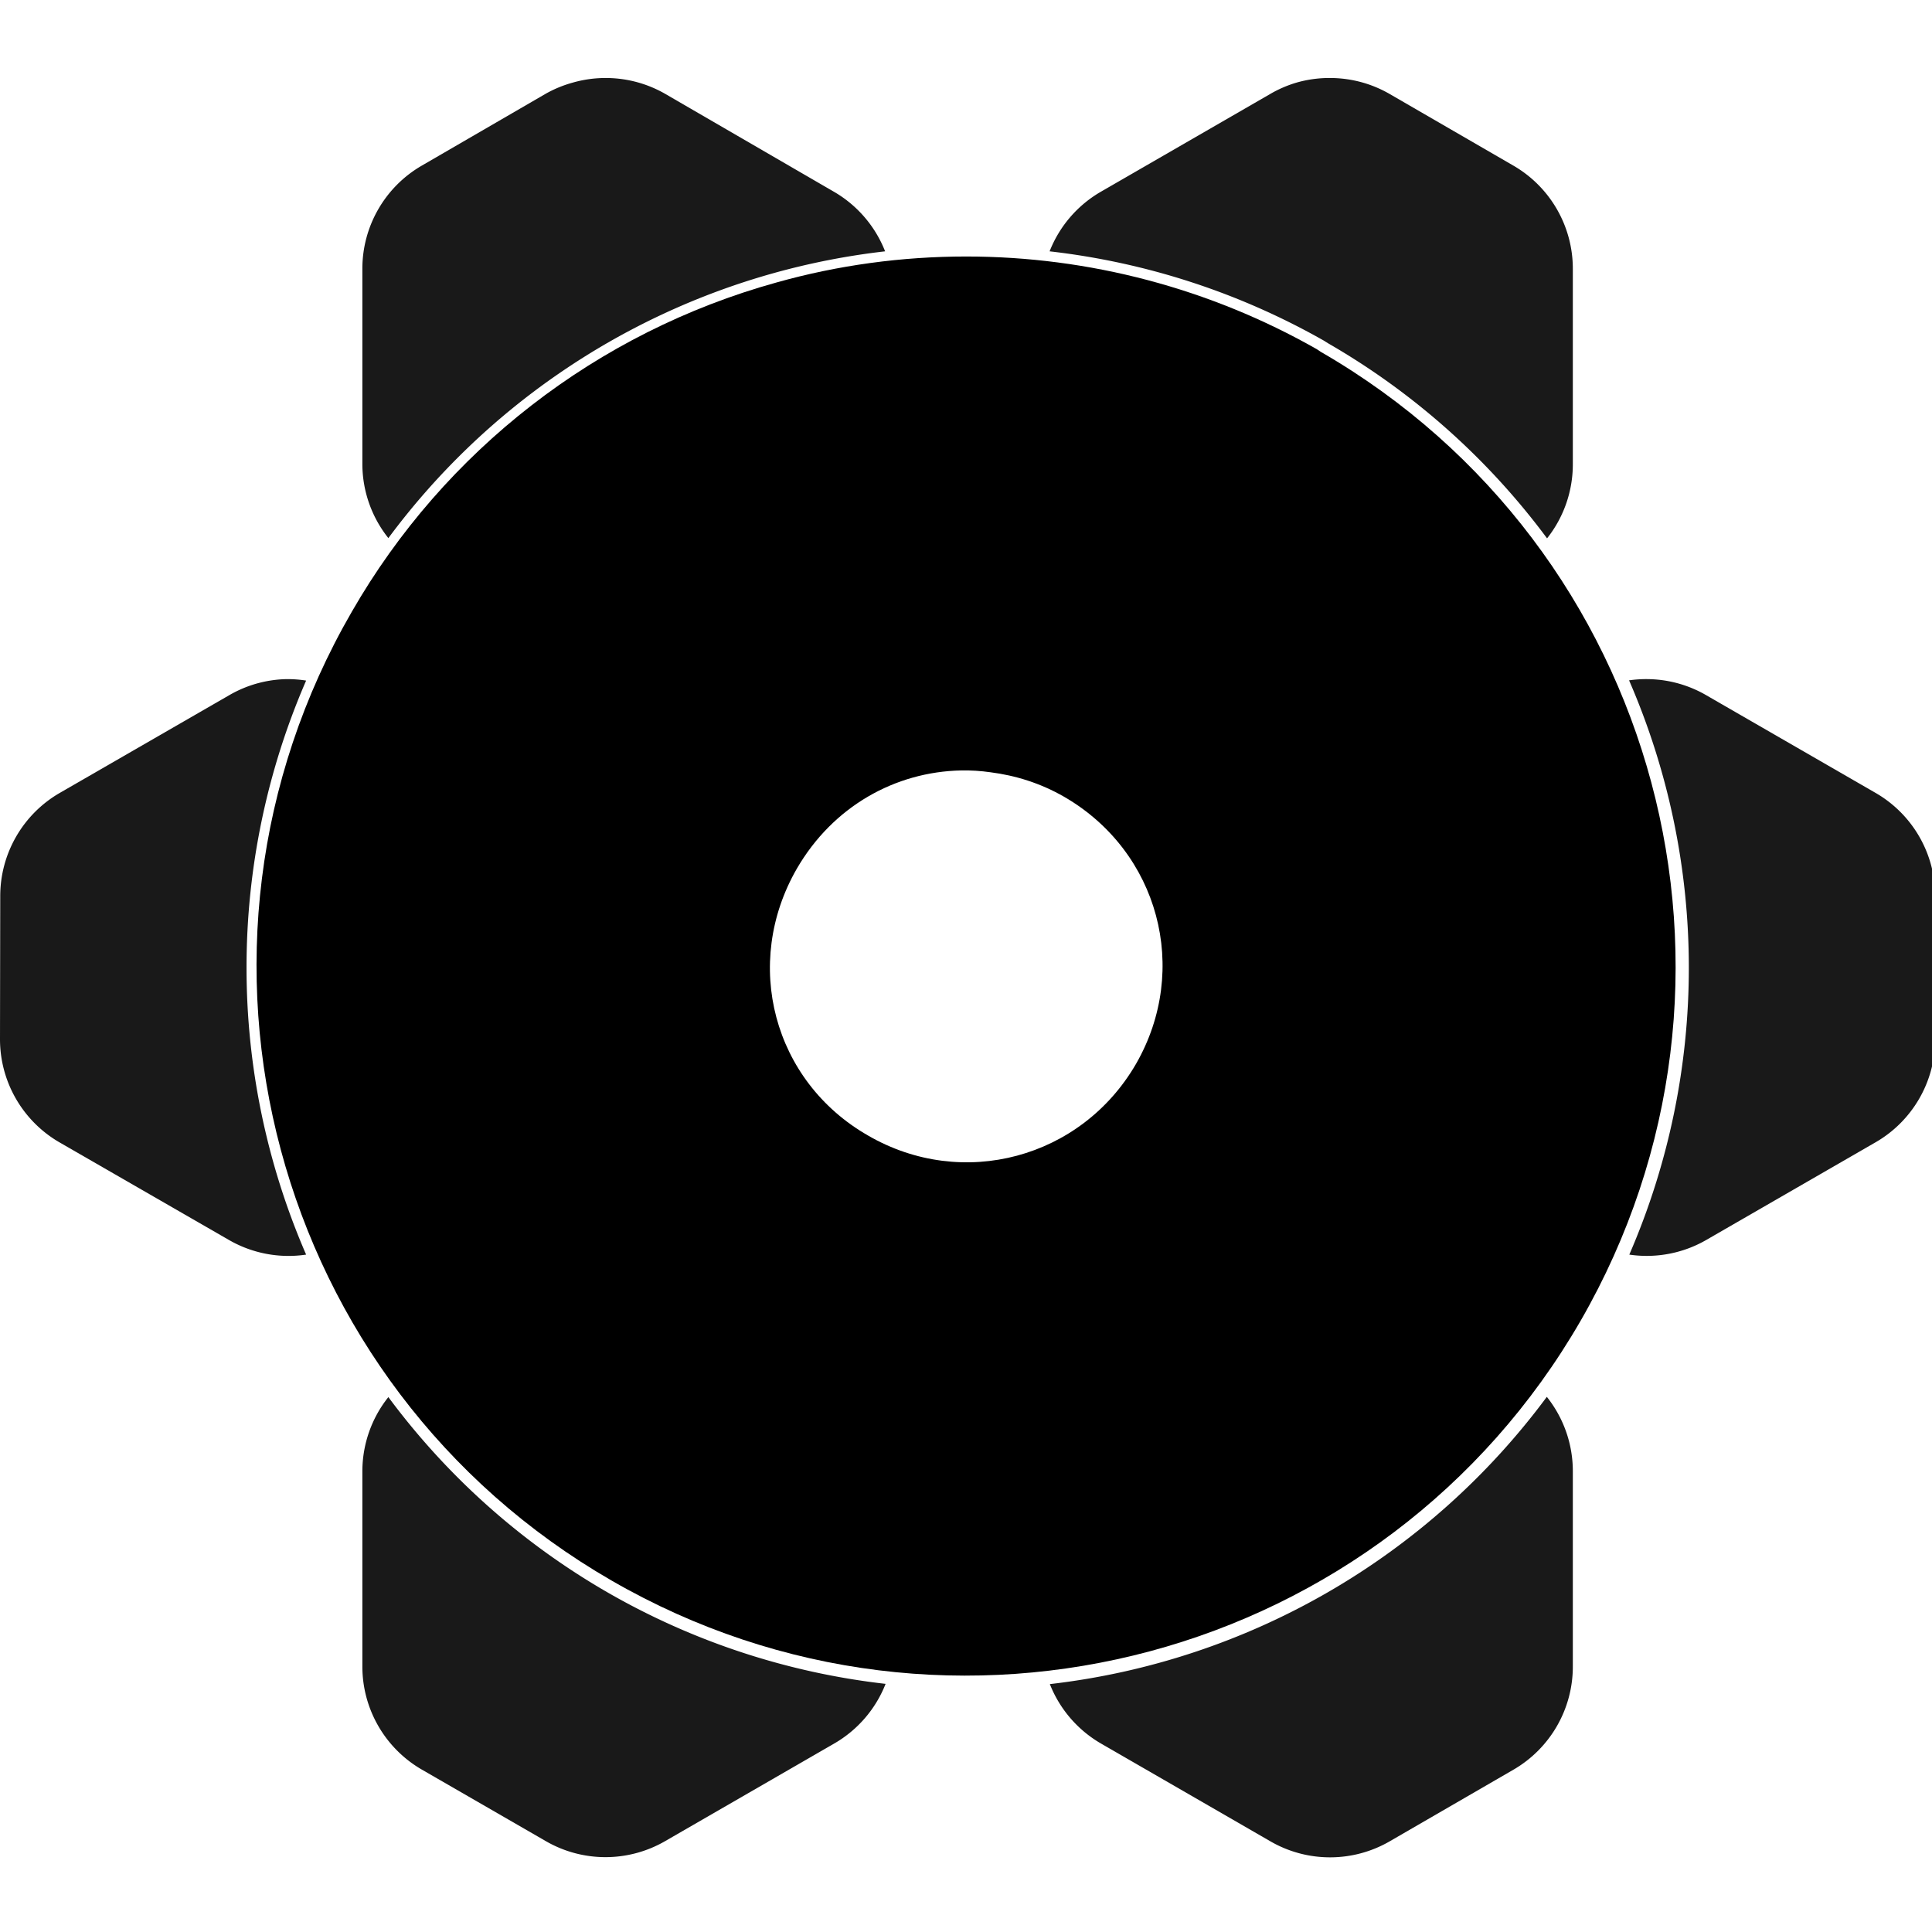 <?xml version="1.0" encoding="UTF-8" standalone="no"?>
<svg
   xmlns:dc="http://purl.org/dc/elements/1.1/"
   xmlns:cc="http://creativecommons.org/ns#"
   xmlns:rdf="http://www.w3.org/1999/02/22-rdf-syntax-ns#"
   xmlns:svg="http://www.w3.org/2000/svg"
   xmlns="http://www.w3.org/2000/svg"
   xmlns:sodipodi="http://sodipodi.sourceforge.net/DTD/sodipodi-0.dtd"
   xmlns:inkscape="http://www.inkscape.org/namespaces/inkscape"
   sodipodi:docname="org.gnome.Settings-symbolic.symbolic.svg"
   inkscape:version="1.0.2 (e86c870879, 2021-01-15)"
   id="svg4705"
   version="1.1"
   viewBox="0 0 4.233 4.233"
   height="16"
   width="16">
  <defs
     id="defs4699" />
  <sodipodi:namedview
     units="px"
     inkscape:document-rotation="0"
     inkscape:window-maximized="1"
     inkscape:window-y="27"
     inkscape:window-x="1920"
     inkscape:window-height="1016"
     inkscape:window-width="1920"
     fit-margin-bottom="0"
     fit-margin-right="0"
     fit-margin-left="0"
     fit-margin-top="0"
     showgrid="false"
     inkscape:current-layer="layer6"
     inkscape:document-units="px"
     inkscape:cy="8.3877378"
     inkscape:cx="8.0977392"
     inkscape:zoom="31.678384"
     inkscape:pageshadow="2"
     inkscape:pageopacity="0.0"
     borderopacity="1.0"
     bordercolor="#666666"
     pagecolor="#ffffff"
     id="base" />
  <g
     inkscape:label="Graphic"
     id="layer6"
     inkscape:groupmode="layer">
    <g
       id="g1087">
      <path
         id="path995"
         style="color:#000000;font-style:normal;font-variant:normal;font-weight:normal;font-stretch:normal;font-size:medium;line-height:normal;font-family:sans-serif;font-variant-ligatures:normal;font-variant-position:normal;font-variant-caps:normal;font-variant-numeric:normal;font-variant-alternates:normal;font-variant-east-asian:normal;font-feature-settings:normal;font-variation-settings:normal;text-indent:0;text-align:start;text-decoration:none;text-decoration-line:none;text-decoration-style:solid;text-decoration-color:#000000;letter-spacing:normal;word-spacing:normal;text-transform:none;writing-mode:lr-tb;direction:ltr;text-orientation:mixed;dominant-baseline:auto;baseline-shift:baseline;text-anchor:start;white-space:normal;shape-padding:0;shape-margin:0;inline-size:0;clip-rule:nonzero;display:inline;overflow:visible;visibility:visible;opacity:0.9;isolation:auto;mix-blend-mode:normal;color-interpolation:sRGB;color-interpolation-filters:linearRGB;solid-color:#000000;solid-opacity:1;vector-effect:none;fill:#000000;fill-opacity:1;fill-rule:nonzero;stroke:none;stroke-width:0.399;stroke-linecap:butt;stroke-linejoin:round;stroke-miterlimit:4;stroke-dasharray:none;stroke-dashoffset:0;stroke-opacity:1;paint-order:stroke fill markers;color-rendering:auto;image-rendering:auto;shape-rendering:auto;text-rendering:auto;enable-background:accumulate;stop-color:#000000"
         d="M 5.021 0.645 A 0.985 0.985 89.981 0 0 4.732 0.684 A 0.985 0.985 89.981 0 0 4.512 0.775 L 3.488 1.369 A 0.985 0.985 89.981 0 0 2.996 2.221 L 2.996 3.838 A 0.985 0.985 89.981 0 0 3.211 4.449 A 5.961 5.961 0.026 0 1 6.404 2.256 A 5.961 5.961 0.026 0 1 7.318 2.078 A 0.985 0.985 89.981 0 0 6.896 1.586 L 5.498 0.775 A 0.985 0.985 89.981 0 0 5.021 0.645 z M 11.01 0.645 A 0.985 0.985 89.981 0 0 10.723 0.682 A 0.985 0.985 89.981 0 0 10.502 0.777 L 9.104 1.584 A 0.985 0.985 89.981 0 0 8.678 2.078 A 5.961 5.961 0.026 0 1 10.945 2.816 A 5.961 5.961 0.026 0 1 10.98 2.838 A 5.961 5.961 0.026 0 1 12.791 4.451 A 0.985 0.985 89.981 0 0 13.004 3.838 L 13.004 2.221 A 0.985 0.985 89.981 0 0 12.512 1.369 L 11.486 0.775 A 0.985 0.985 89.981 0 0 11.01 0.645 z M 2.365 5.615 A 0.985 0.985 89.981 0 0 2.143 5.646 A 0.985 0.985 89.981 0 0 1.895 5.748 L 0.492 6.557 A 0.985 0.985 89.981 0 0 0.002 7.41 L 0 8.592 A 0.985 0.985 89.981 0 0 0.492 9.445 L 1.893 10.252 A 0.985 0.985 89.981 0 0 2.531 10.373 A 5.961 5.961 0.026 0 1 2.531 5.627 A 0.985 0.985 89.981 0 0 2.365 5.615 z M 13.629 5.615 A 0.985 0.985 89.981 0 0 13.469 5.625 A 5.961 5.961 0.026 0 1 13.471 10.373 A 0.985 0.985 89.981 0 0 14.107 10.252 L 15.506 9.445 A 0.985 0.985 89.981 0 0 16 8.594 L 16 7.408 A 0.985 0.985 89.981 0 0 15.506 6.555 L 14.107 5.748 A 0.985 0.985 89.981 0 0 13.629 5.615 z M 12.789 11.549 A 5.961 5.961 0.026 0 1 8.68 13.924 A 0.985 0.985 89.981 0 0 9.104 14.416 L 10.502 15.223 A 0.985 0.985 89.981 0 0 11.488 15.225 L 12.514 14.631 A 0.985 0.985 89.981 0 0 13.004 13.777 L 13.004 12.164 A 0.985 0.985 89.981 0 0 12.789 11.549 z M 3.211 11.551 A 0.985 0.985 89.981 0 0 2.996 12.164 L 2.996 13.779 A 0.985 0.985 89.981 0 0 3.488 14.631 L 4.514 15.223 A 0.985 0.985 89.981 0 0 5.498 15.223 L 6.896 14.416 A 0.985 0.985 89.981 0 0 7.322 13.922 A 5.961 5.961 0.026 0 1 5.02 13.164 A 5.961 5.961 0.026 0 1 3.211 11.551 z "
         transform="scale(0.265)" />
      <path
         id="path1905-0"
         style="fill:#000000;stroke:none;stroke-width:0.3;stroke-linecap:square;stroke-linejoin:round;stroke-miterlimit:4;stroke-dasharray:none;paint-order:stroke fill markers"
         d="M 2.117,0.562 C 1.976,0.562 1.836,0.581 1.701,0.619 1.308,0.728 0.974,0.987 0.771,1.34 0.341,2.083 0.596,3.034 1.34,3.463 2.083,3.892 3.034,3.637 3.463,2.894 3.892,2.15 3.637,1.2 2.894,0.771 c -0.003,-0.002 -0.006,-0.004 -0.009,-0.006 C 2.651,0.632 2.386,0.562 2.117,0.562 Z M 2.106,1.688 c 0.021,-4.431e-4 0.043,0.001 0.064,0.004 0.055,0.007 0.11,0.024 0.162,0.054 C 2.539,1.866 2.608,2.124 2.489,2.331 2.369,2.538 2.109,2.608 1.902,2.488 1.694,2.369 1.626,2.111 1.746,1.903 1.825,1.767 1.961,1.691 2.106,1.688 Z" />
    </g>
  </g>
</svg>
